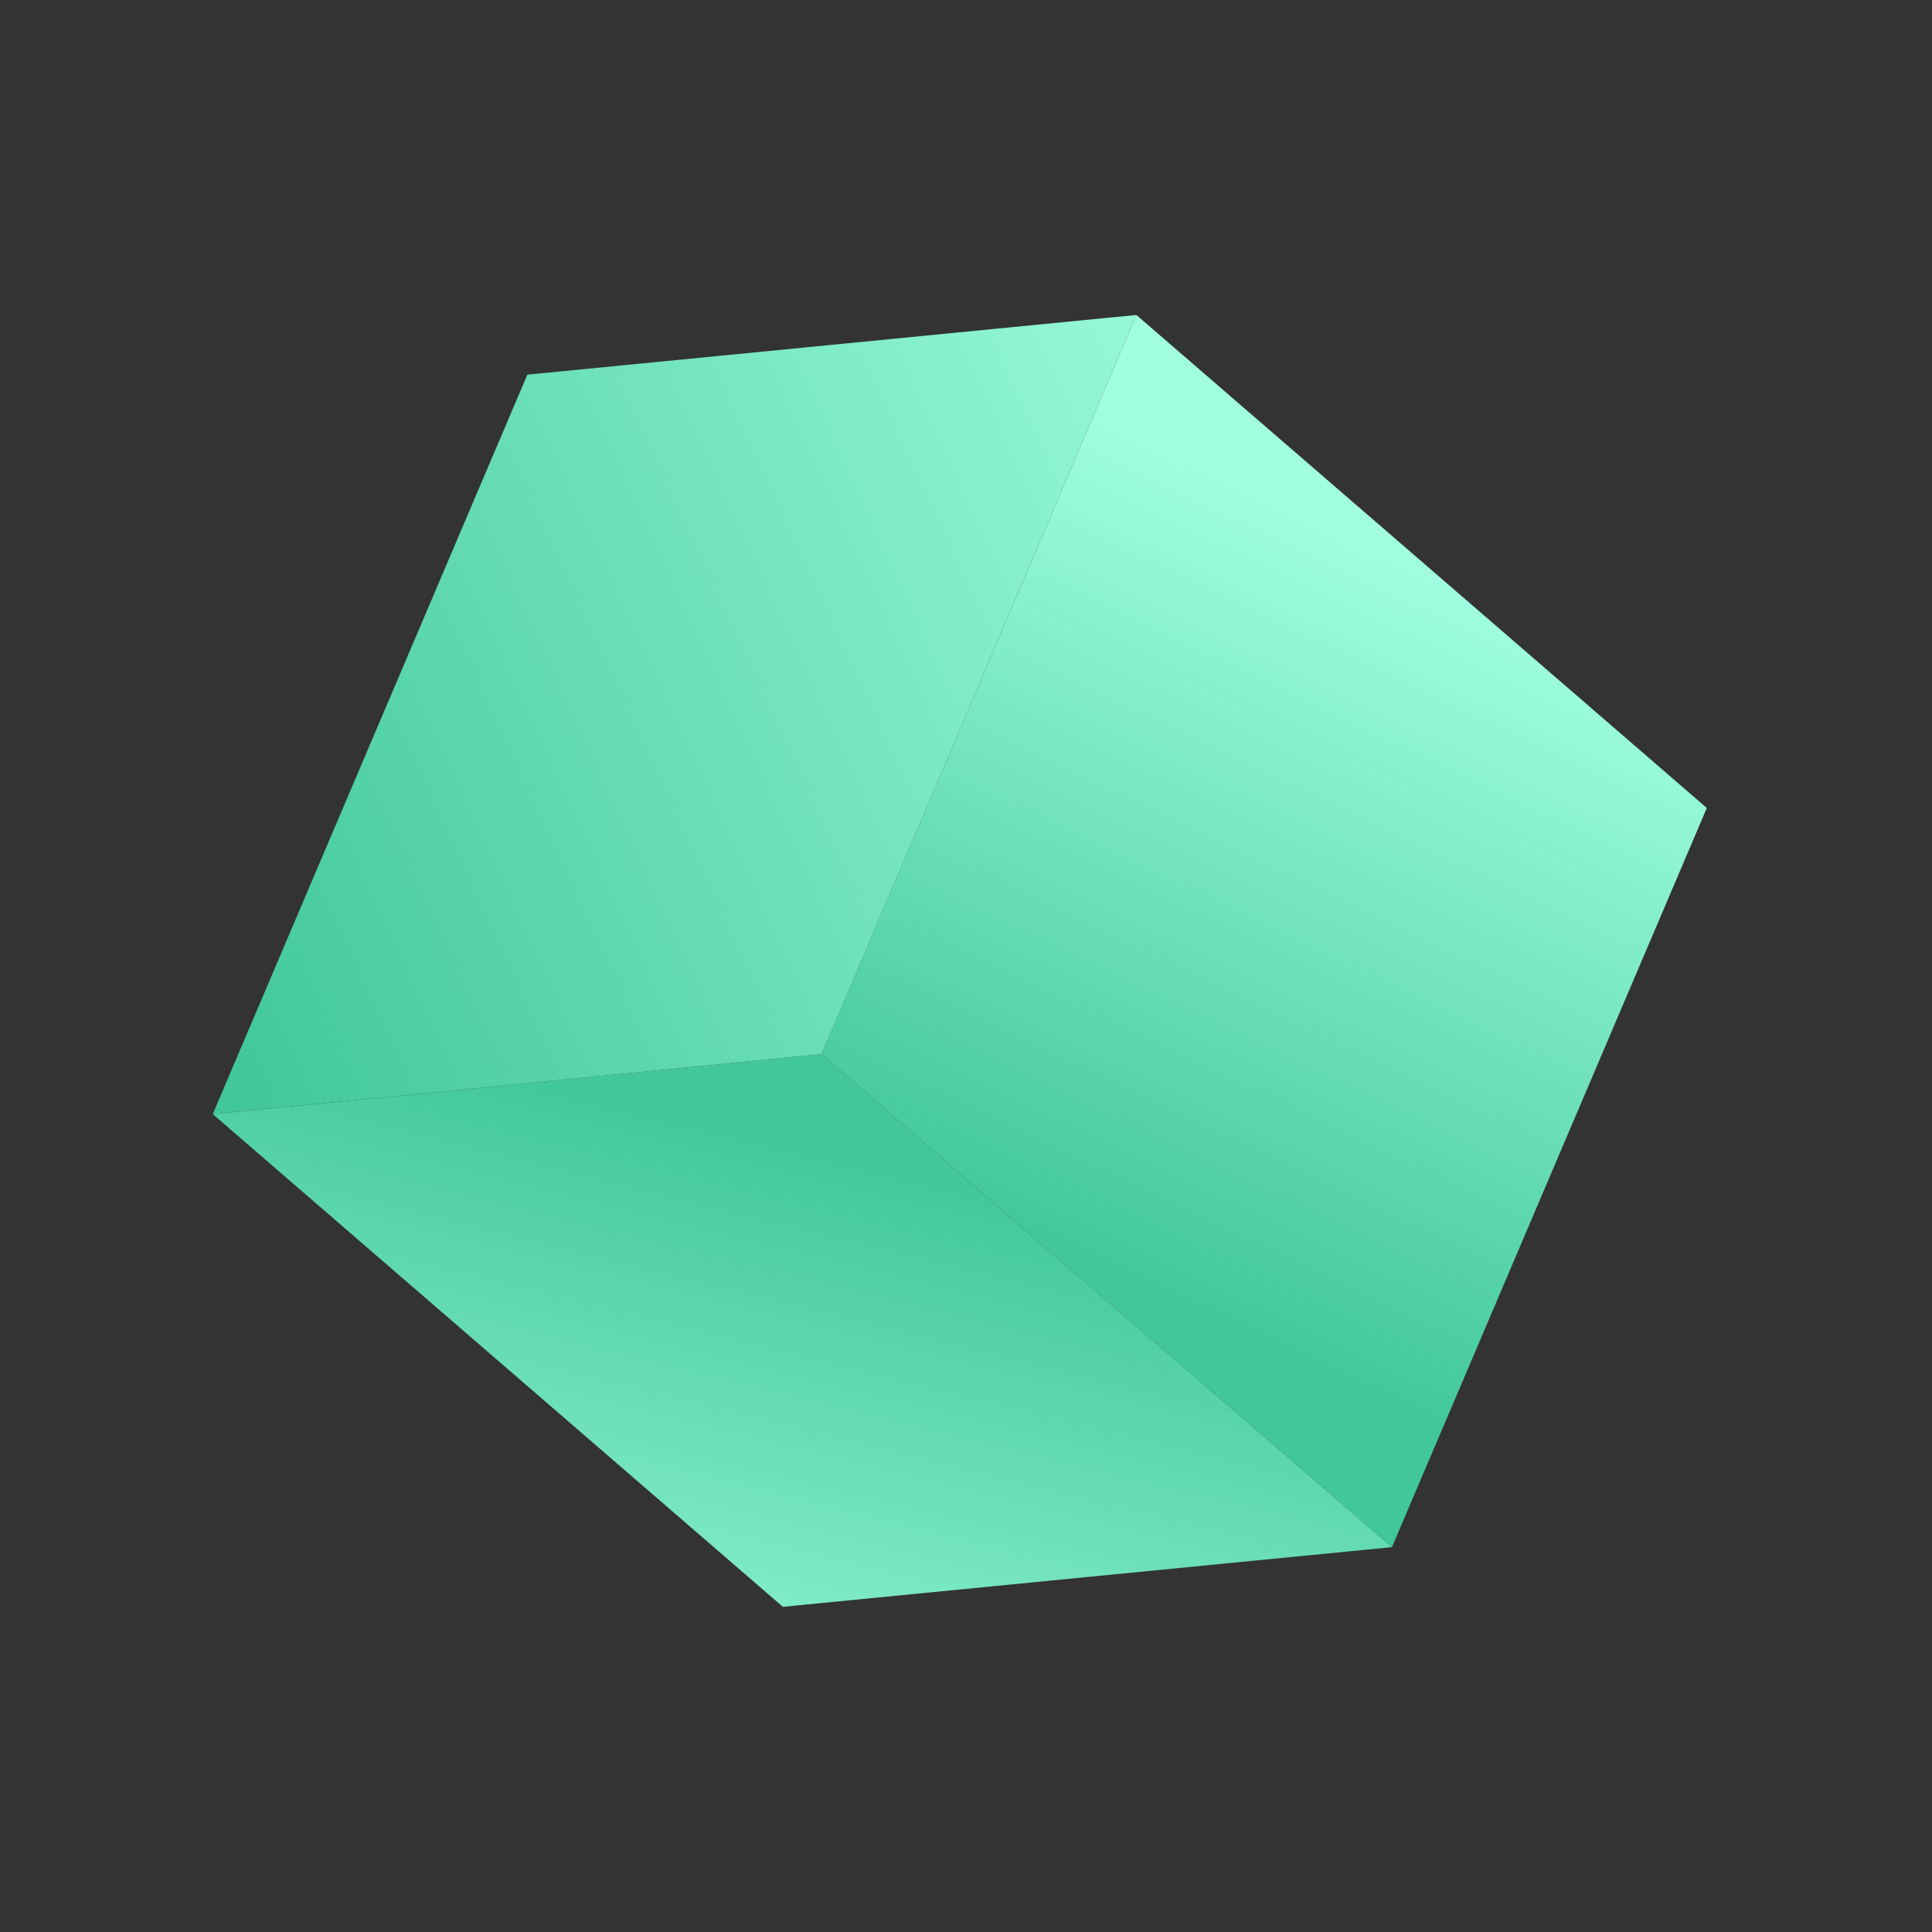 <svg width="148" height="148" fill="none" xmlns="http://www.w3.org/2000/svg"><rect width="100%" height="100%" fill="#333333" stroke="none"/><path d="m106.629 118.519-46.658 4.571-43.673-37.743 46.636-4.594 43.695 37.766Z" fill="url('#paint0_linear_754_14799')"/><path d="m130.75 61.894-24.121 56.625-43.696-37.766L87.055 24.13l43.695 37.765Z" fill="url('#paint1_linear_754_14799')"/><path d="M87.055 24.13 62.934 80.752l-46.636 4.594 24.099-56.646 46.658-4.572Z" fill="url('#paint2_linear_754_14799')"/><defs><linearGradient id="paint0_linear_754_14799" x1="46.885" y1="84.144" x2="34.033" y2="136.427" gradientUnits="userSpaceOnUse"><stop stop-color="#42C79C"/><stop offset="1" stop-color="#A1FFE0"/></linearGradient><linearGradient id="paint1_linear_754_14799" x1="75.228" y1="92.87" x2="100.918" y2="38.948" gradientUnits="userSpaceOnUse"><stop stop-color="#42C79C"/><stop offset="1" stop-color="#A1FFE0"/></linearGradient><linearGradient id="paint2_linear_754_14799" x1="13.464" y1="71.456" x2="103.604" y2="29.85" gradientUnits="userSpaceOnUse"><stop stop-color="#42C79C"/><stop offset="1" stop-color="#A2FFE0"/></linearGradient></defs></svg>